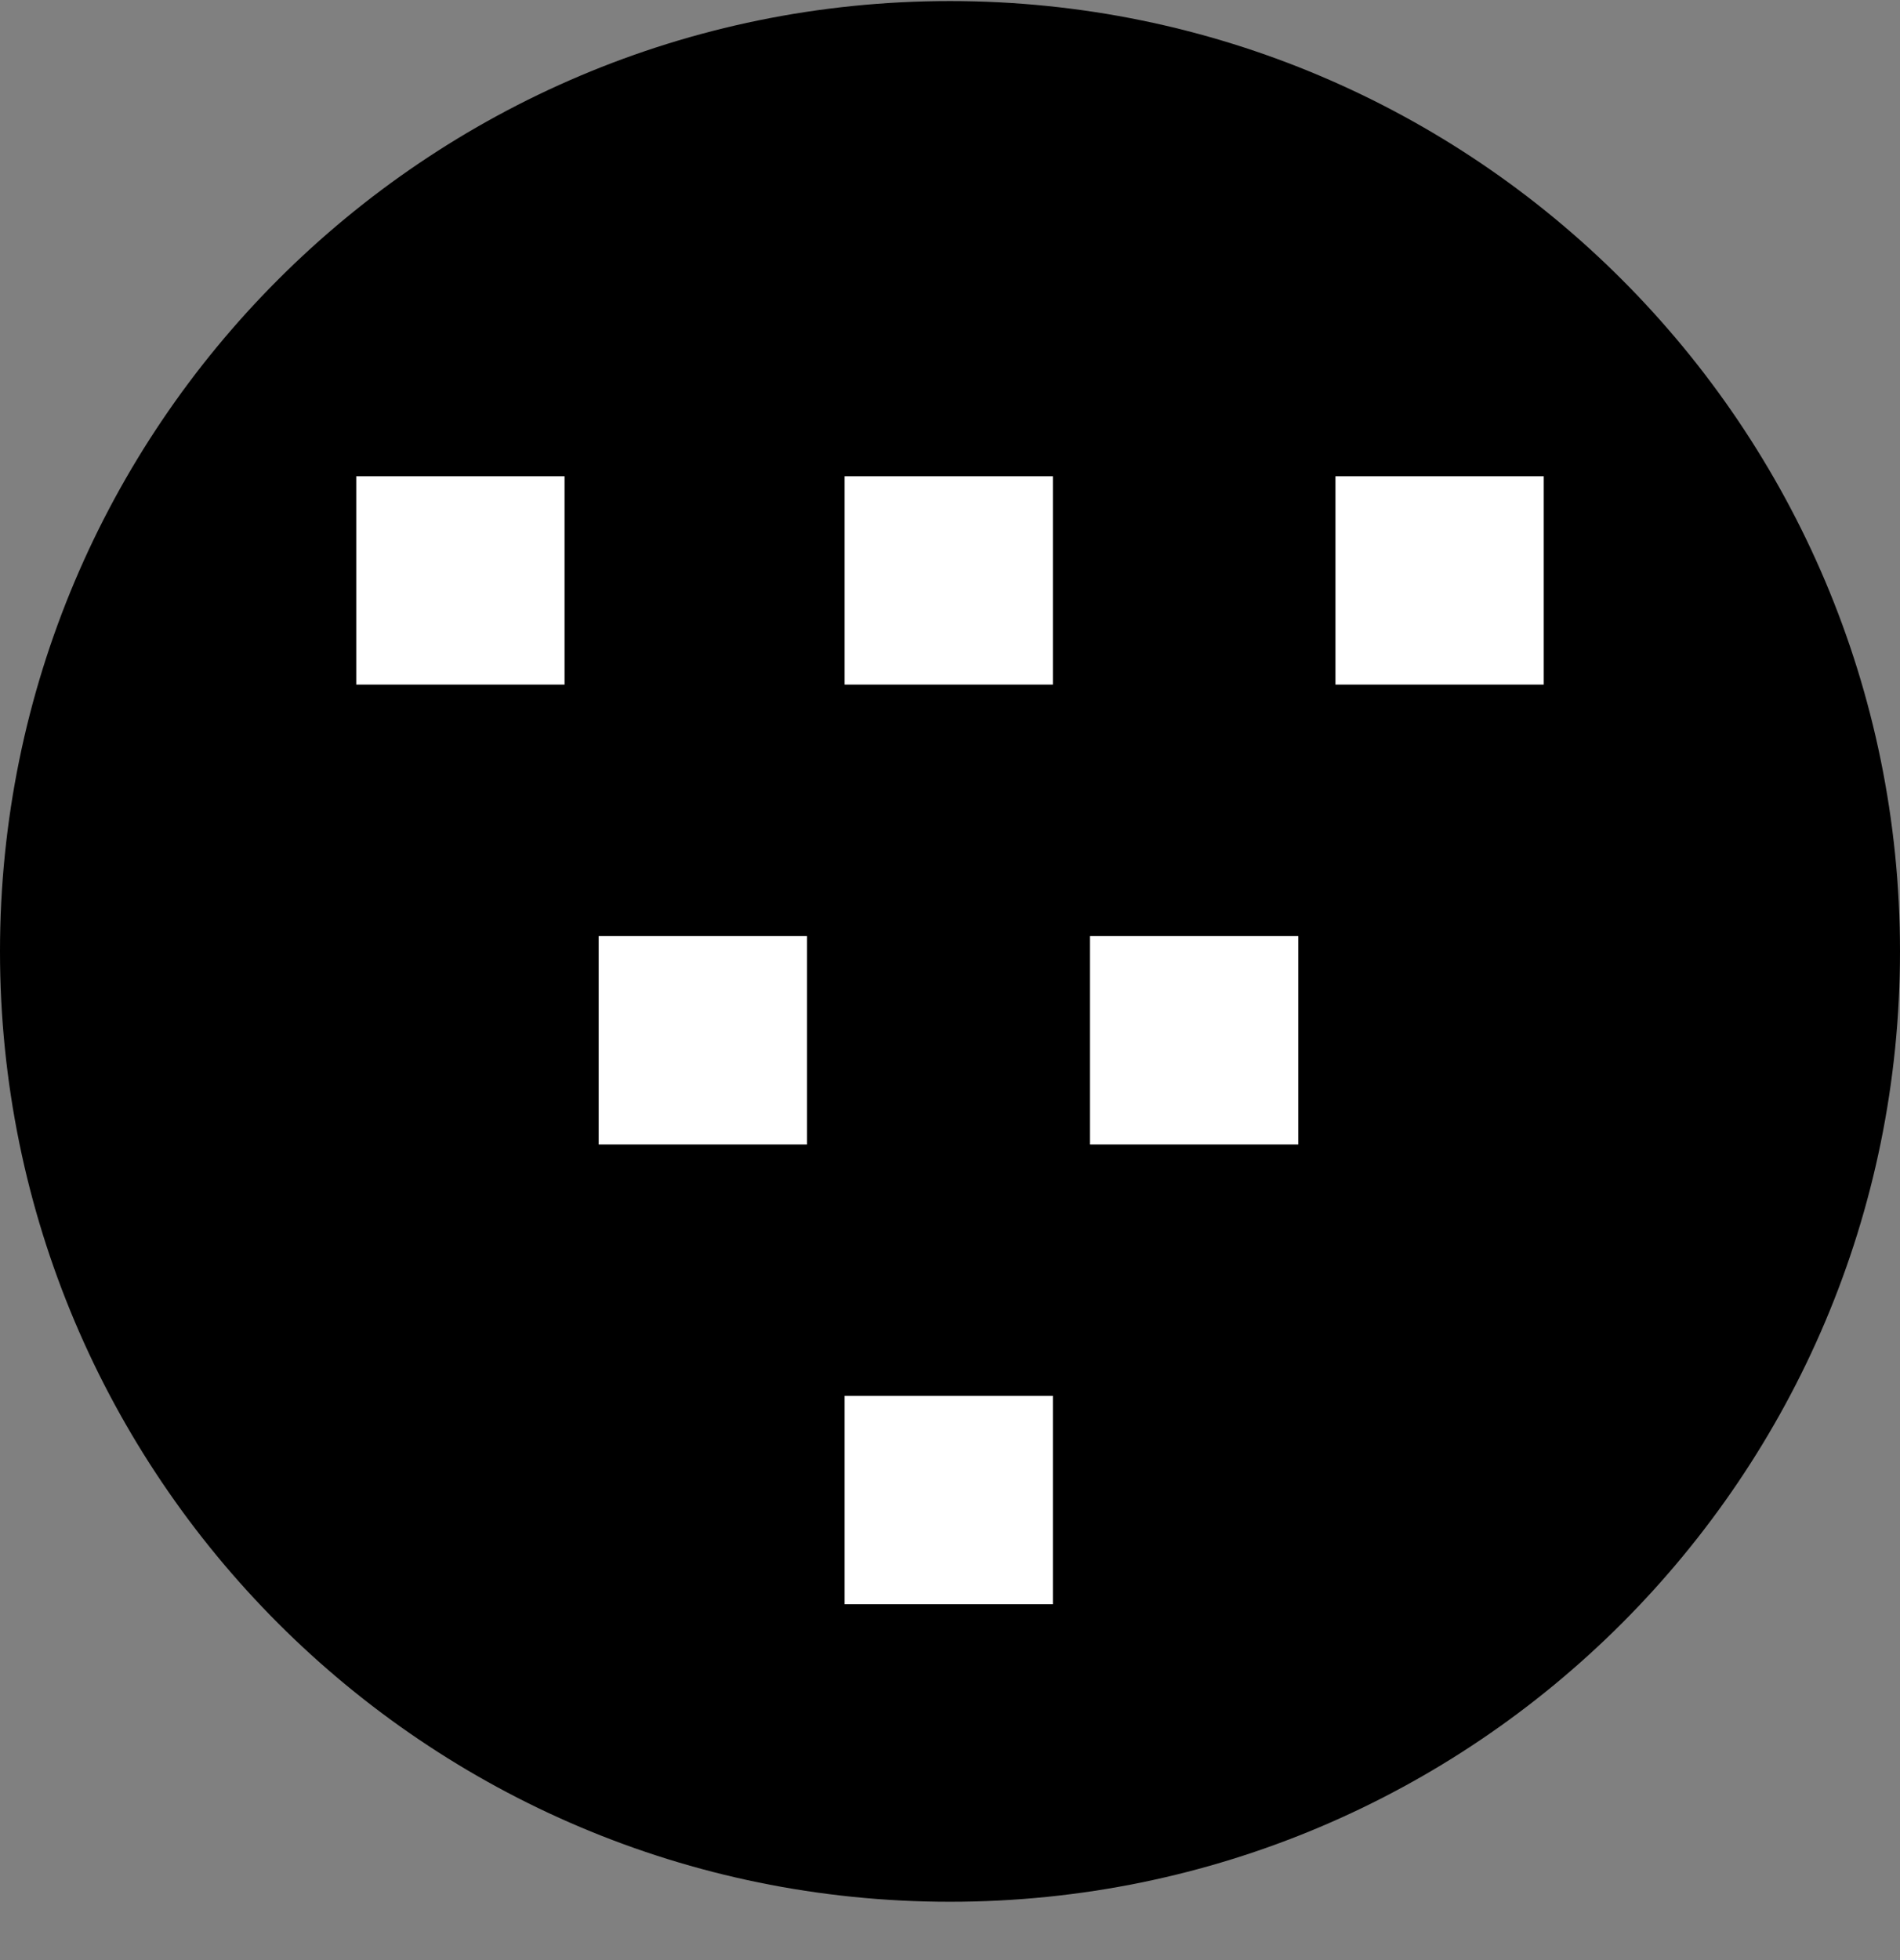 <svg width="32" height="33" viewBox="0 0 32 33" fill="none" xmlns="http://www.w3.org/2000/svg">
<rect x="0" y="0" width="32" height="33" fill="#808080" stroke="none"/>
<g clip-path="url(#clip0_1_5861)">
<path d="M16 32.018C24.837 32.018 32 24.855 32 16.018C32 7.182 24.837 0.018 16 0.018C7.163 0.018 0 7.182 0 16.018C0 24.855 7.163 32.018 16 32.018Z" fill="black"/>
<path fill-rule="evenodd" clip-rule="evenodd" d="M14.225 23.501H17.733V27.009H14.225V23.501ZM14.225 8.018H17.733V11.526H14.225V8.018ZM22.492 8.018H26V11.526H22.492V8.018ZM6 8.018H9.508V11.526H6V8.018ZM18.358 15.76H21.866V19.268H18.358V15.76ZM10.083 15.76H13.591V19.268H10.083V15.76Z" fill="white"/>
</g>
<defs>
<clipPath id="clip0_1_5861">
<rect width="32" height="32" fill="white" transform="translate(0 0.018)"/>
</clipPath>
</defs>
</svg>
